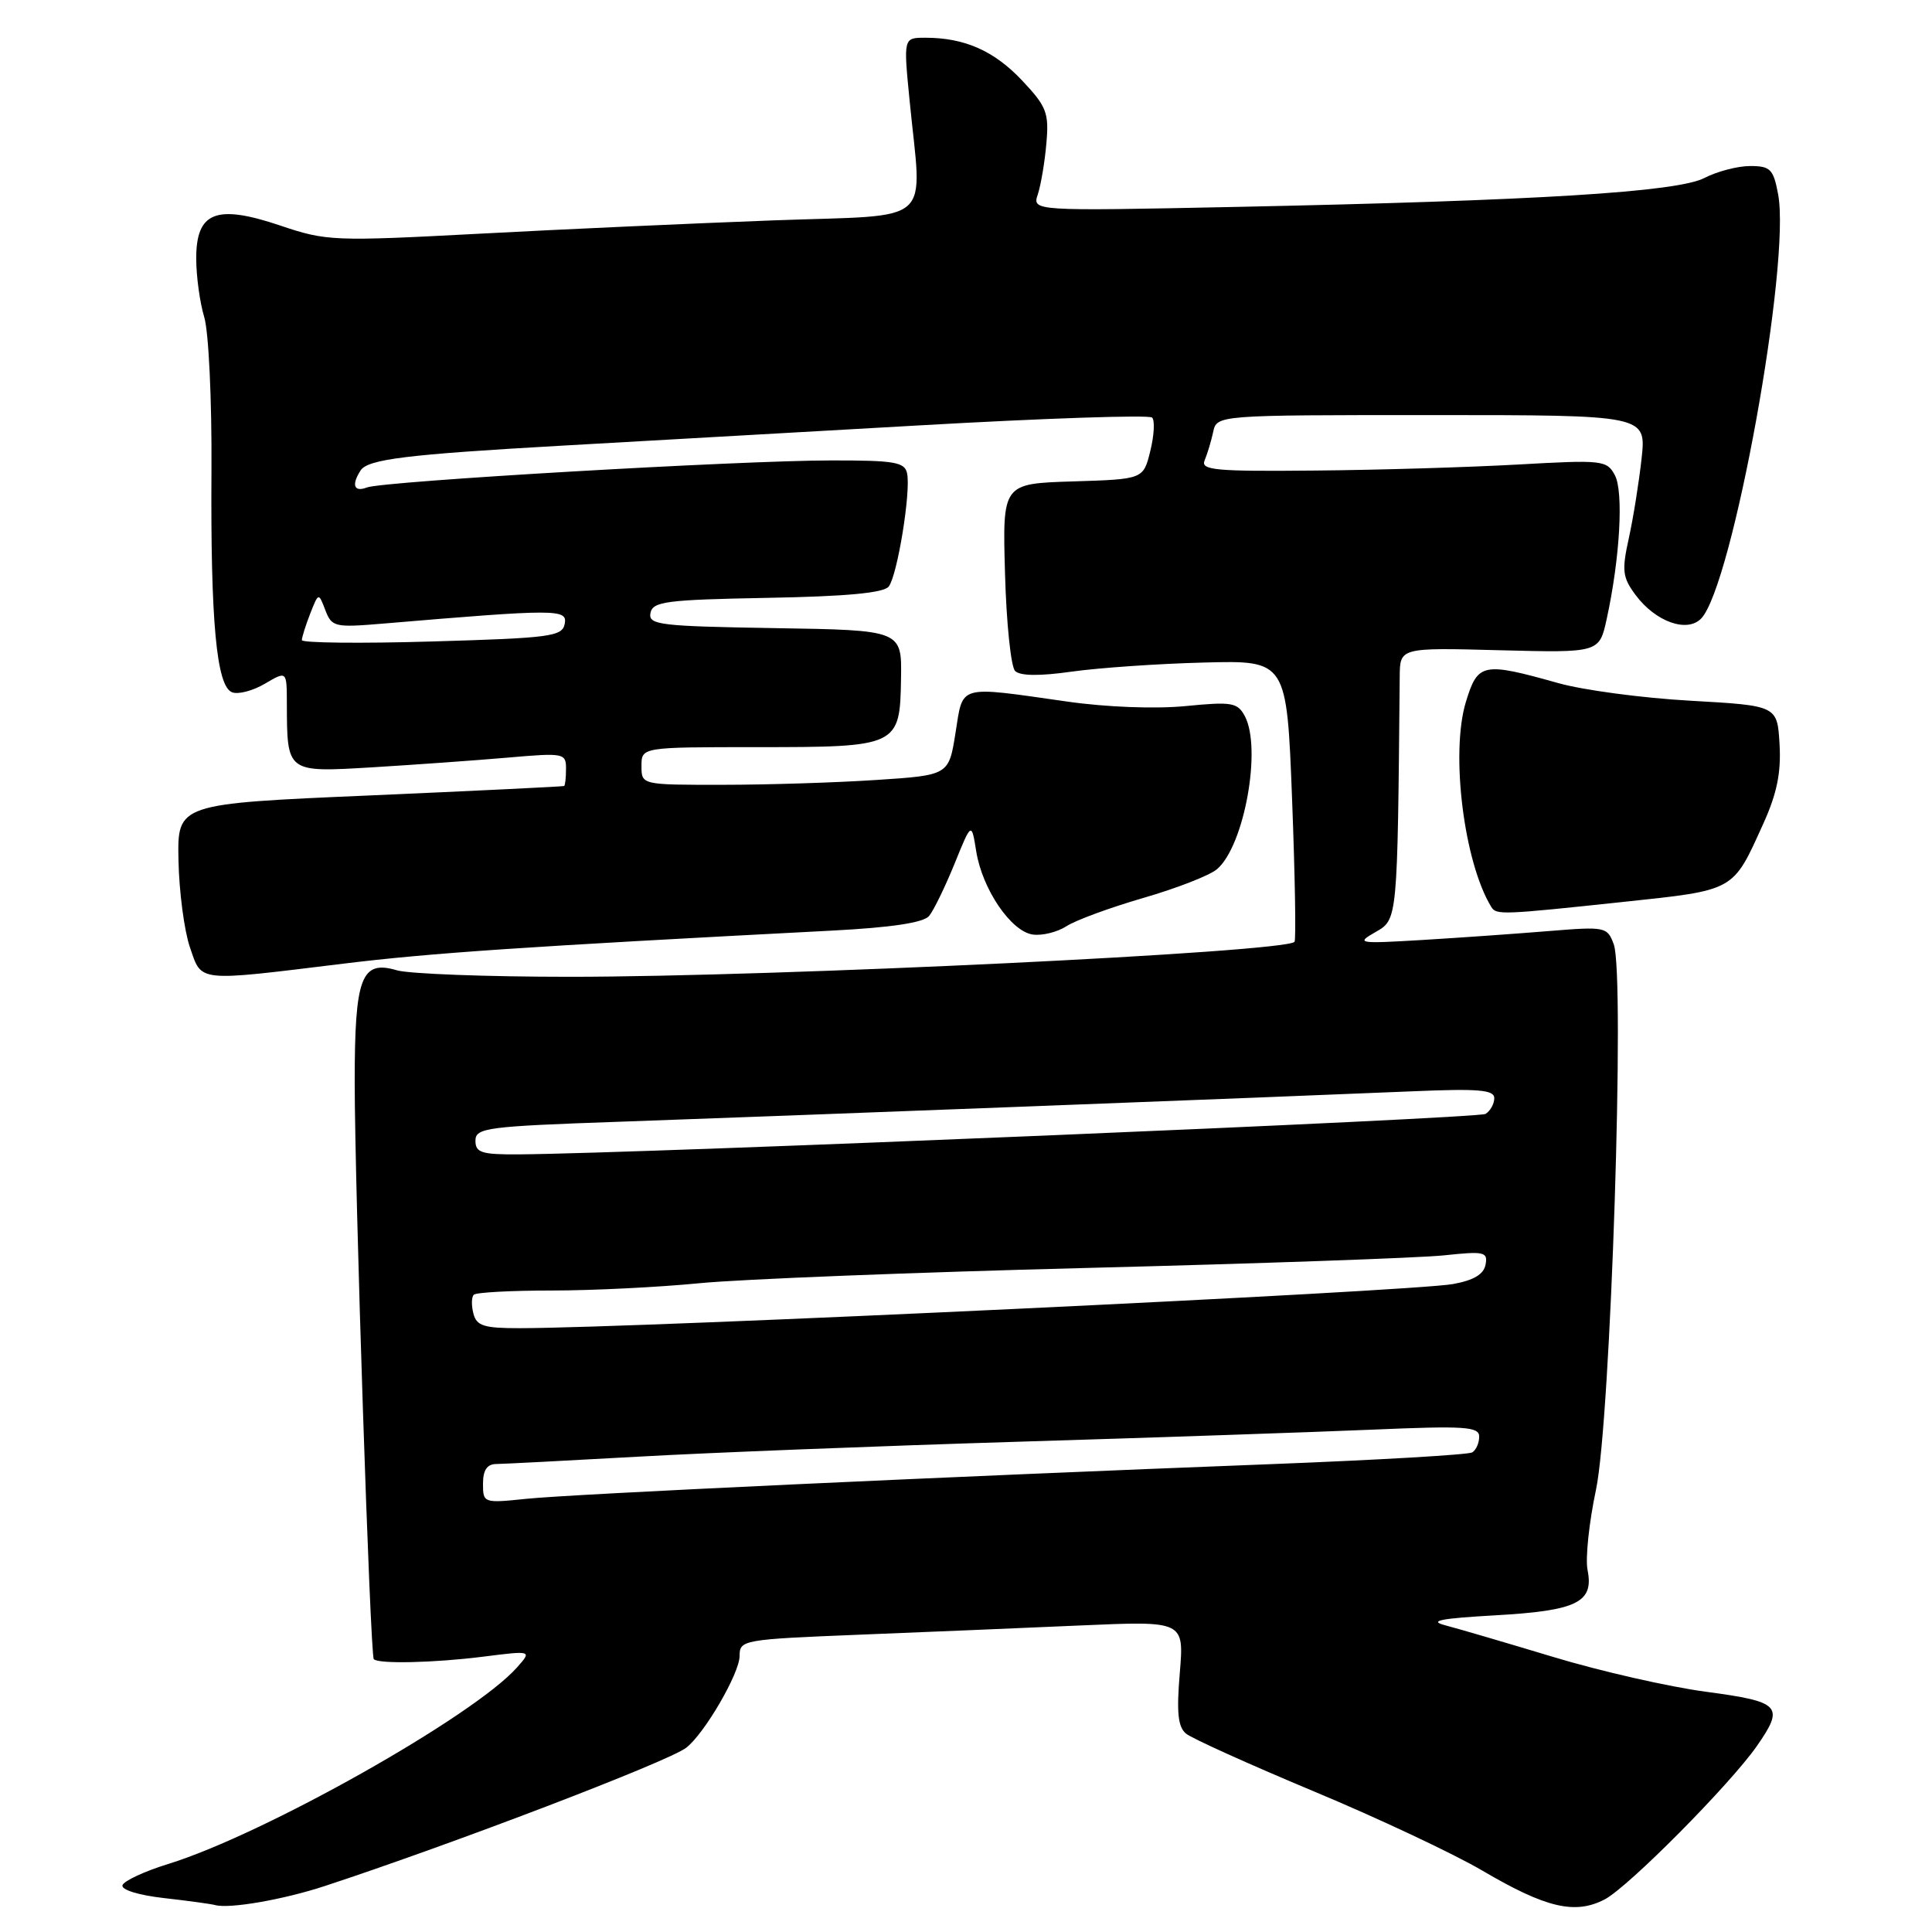 <?xml version="1.0" encoding="UTF-8" standalone="no"?>
<!DOCTYPE svg PUBLIC "-//W3C//DTD SVG 1.1//EN" "http://www.w3.org/Graphics/SVG/1.1/DTD/svg11.dtd" >
<svg xmlns="http://www.w3.org/2000/svg" xmlns:xlink="http://www.w3.org/1999/xlink" version="1.1" viewBox="0 0 256 256">
 <g >
 <path fill="currentColor"
d=" M 43.00 249.92 C 59.93 244.36 88.54 233.42 90.92 231.59 C 93.34 229.73 98.00 221.72 98.00 219.43 C 98.00 217.30 98.42 217.23 113.75 216.61 C 122.41 216.27 135.67 215.71 143.20 215.38 C 156.90 214.78 156.90 214.78 156.33 221.66 C 155.89 226.90 156.08 228.82 157.15 229.71 C 157.92 230.35 165.52 233.78 174.03 237.34 C 182.54 240.89 192.64 245.64 196.48 247.90 C 204.86 252.82 208.71 253.72 212.63 251.68 C 215.75 250.06 229.25 236.44 232.80 231.35 C 236.48 226.06 235.95 225.49 226.08 224.17 C 221.18 223.52 212.07 221.45 205.83 219.56 C 199.60 217.68 193.15 215.79 191.50 215.36 C 189.24 214.77 190.87 214.45 198.10 214.04 C 208.96 213.43 211.22 212.33 210.36 208.04 C 210.05 206.51 210.56 201.71 211.48 197.38 C 213.42 188.25 215.35 129.19 213.83 125.12 C 212.98 122.81 212.71 122.76 205.23 123.37 C 200.98 123.72 193.45 124.25 188.50 124.55 C 179.94 125.06 179.63 125.01 182.25 123.51 C 185.20 121.82 185.17 122.07 185.47 89.66 C 185.50 85.81 185.50 85.81 198.71 86.16 C 211.92 86.50 211.92 86.50 212.90 82.00 C 214.66 73.92 215.15 65.16 213.98 62.97 C 212.92 60.98 212.34 60.92 201.18 61.55 C 194.76 61.91 182.63 62.28 174.24 62.35 C 161.02 62.48 159.06 62.30 159.62 61.00 C 159.97 60.17 160.48 58.49 160.75 57.25 C 161.23 55.00 161.23 55.00 189.69 55.00 C 218.14 55.00 218.14 55.00 217.52 60.75 C 217.17 63.91 216.41 68.68 215.82 71.35 C 214.88 75.62 214.99 76.51 216.73 78.85 C 219.37 82.39 223.56 83.89 225.42 81.95 C 229.56 77.62 237.32 34.85 235.61 25.74 C 234.99 22.41 234.58 22.00 231.91 22.00 C 230.25 22.00 227.53 22.71 225.85 23.58 C 222.23 25.45 203.70 26.59 163.64 27.42 C 136.77 27.97 136.77 27.97 137.52 25.74 C 137.92 24.51 138.44 21.48 138.65 19.00 C 139.01 14.95 138.69 14.12 135.42 10.65 C 131.72 6.73 127.81 5.00 122.61 5.00 C 119.71 5.00 119.71 5.00 120.52 13.25 C 122.17 30.17 124.17 28.40 102.50 29.20 C 92.05 29.59 74.49 30.38 63.48 30.97 C 44.19 31.99 43.24 31.95 37.15 29.89 C 28.66 27.03 26.00 28.06 26.00 34.24 C 26.00 36.59 26.48 40.09 27.06 42.01 C 27.65 43.94 28.08 52.98 28.02 62.30 C 27.89 82.38 28.69 90.94 30.75 91.73 C 31.56 92.05 33.52 91.53 35.11 90.59 C 38.00 88.89 38.00 88.89 38.01 93.19 C 38.04 102.43 37.94 102.35 49.40 101.67 C 54.96 101.33 62.99 100.76 67.25 100.39 C 74.72 99.74 75.00 99.79 75.00 101.86 C 75.00 103.04 74.89 104.07 74.75 104.15 C 74.61 104.22 63.02 104.79 49.00 105.40 C 23.50 106.50 23.50 106.50 23.65 114.00 C 23.73 118.12 24.41 123.30 25.16 125.50 C 26.77 130.18 25.86 130.09 45.50 127.69 C 57.09 126.27 69.48 125.43 110.25 123.31 C 118.13 122.90 122.37 122.26 123.11 121.37 C 123.71 120.65 125.22 117.54 126.47 114.48 C 128.73 108.91 128.73 108.91 129.35 112.78 C 130.15 117.81 133.95 123.41 136.84 123.83 C 138.09 124.01 140.10 123.51 141.31 122.73 C 142.51 121.94 147.10 120.26 151.50 118.98 C 155.90 117.71 160.29 116.00 161.26 115.17 C 164.87 112.10 167.22 99.14 164.94 94.88 C 163.97 93.08 163.21 92.96 157.09 93.56 C 153.11 93.95 146.62 93.71 141.40 92.96 C 126.77 90.88 127.64 90.64 126.61 97.11 C 125.72 102.72 125.72 102.72 116.11 103.35 C 110.82 103.70 101.66 103.99 95.75 103.99 C 85.00 104.00 85.00 104.00 85.00 101.50 C 85.00 99.00 85.00 99.00 100.31 99.00 C 119.03 99.00 119.25 98.90 119.39 89.91 C 119.50 83.50 119.50 83.50 102.68 83.23 C 87.38 82.98 85.89 82.80 86.19 81.23 C 86.49 79.70 88.25 79.47 101.66 79.22 C 112.13 79.03 117.09 78.57 117.76 77.72 C 118.90 76.26 120.70 65.24 120.20 62.75 C 119.90 61.23 118.60 61.00 110.18 61.01 C 97.98 61.01 50.78 63.76 48.62 64.59 C 46.91 65.25 46.54 64.27 47.77 62.35 C 48.72 60.85 53.84 60.22 74.50 59.05 C 83.85 58.52 105.11 57.31 121.74 56.37 C 138.37 55.42 152.28 54.95 152.66 55.33 C 153.04 55.71 152.93 57.70 152.42 59.76 C 151.50 63.50 151.50 63.50 142.17 63.79 C 132.83 64.08 132.83 64.08 133.17 75.99 C 133.35 82.54 133.95 88.36 134.51 88.91 C 135.17 89.57 137.76 89.60 142.04 88.99 C 145.63 88.49 153.50 87.94 159.53 87.79 C 170.50 87.50 170.50 87.50 171.21 105.96 C 171.60 116.11 171.74 124.59 171.53 124.80 C 170.15 126.19 102.81 129.43 75.50 129.43 C 64.50 129.43 54.19 129.04 52.59 128.57 C 47.87 127.17 47.00 129.46 47.00 143.36 C 47.00 157.41 49.05 219.34 49.53 219.85 C 50.15 220.50 57.52 220.34 64.00 219.52 C 70.50 218.70 70.50 218.70 68.50 220.95 C 62.78 227.40 35.01 243.05 22.31 246.98 C 19.16 247.95 16.43 249.22 16.23 249.80 C 16.03 250.40 18.35 251.12 21.69 251.50 C 24.89 251.86 27.95 252.28 28.50 252.43 C 30.40 252.95 37.51 251.72 43.00 249.92 Z  M 214.98 119.52 C 230.02 117.92 229.56 118.17 233.66 109.11 C 235.45 105.16 236.02 102.37 235.80 98.61 C 235.50 93.50 235.50 93.50 224.00 92.85 C 217.68 92.50 209.80 91.45 206.50 90.52 C 196.46 87.70 195.82 87.83 194.24 93.00 C 192.17 99.77 193.98 114.30 197.62 120.20 C 198.27 121.25 199.11 121.21 214.98 119.52 Z  M 64.00 196.60 C 64.00 194.80 64.54 194.00 65.75 193.99 C 66.71 193.98 75.15 193.54 84.50 193.02 C 93.85 192.49 116.35 191.61 134.50 191.05 C 152.65 190.50 173.91 189.77 181.75 189.44 C 194.12 188.91 196.00 189.03 196.00 190.36 C 196.00 191.20 195.59 192.14 195.08 192.45 C 194.58 192.76 182.54 193.46 168.33 194.01 C 125.14 195.67 75.83 197.97 69.75 198.60 C 64.07 199.19 64.00 199.16 64.00 196.60 Z  M 62.73 174.06 C 62.45 172.99 62.47 171.86 62.78 171.56 C 63.08 171.25 67.74 171.00 73.13 171.00 C 78.51 171.00 87.33 170.56 92.71 170.03 C 98.09 169.50 121.17 168.59 144.00 168.01 C 166.82 167.43 188.13 166.68 191.35 166.34 C 196.69 165.77 197.17 165.88 196.84 167.58 C 196.60 168.86 195.25 169.66 192.49 170.15 C 186.88 171.14 84.68 175.98 68.87 175.99 C 64.13 176.00 63.15 175.69 62.73 174.06 Z  M 63.00 151.15 C 63.00 149.44 64.44 149.25 82.25 148.63 C 102.77 147.91 169.37 145.36 187.25 144.60 C 195.91 144.23 198.00 144.41 198.00 145.51 C 198.00 146.26 197.48 147.20 196.84 147.60 C 195.85 148.21 85.16 152.84 68.75 152.96 C 63.81 152.99 63.00 152.74 63.00 151.15 Z  M 40.00 84.82 C 40.00 84.44 40.50 82.86 41.10 81.32 C 42.21 78.50 42.21 78.50 43.11 80.85 C 43.96 83.08 44.35 83.17 50.76 82.63 C 73.83 80.68 75.21 80.69 74.83 82.65 C 74.51 84.34 72.99 84.54 57.24 85.00 C 47.75 85.28 40.00 85.19 40.00 84.82 Z "/>
</g>
</svg>